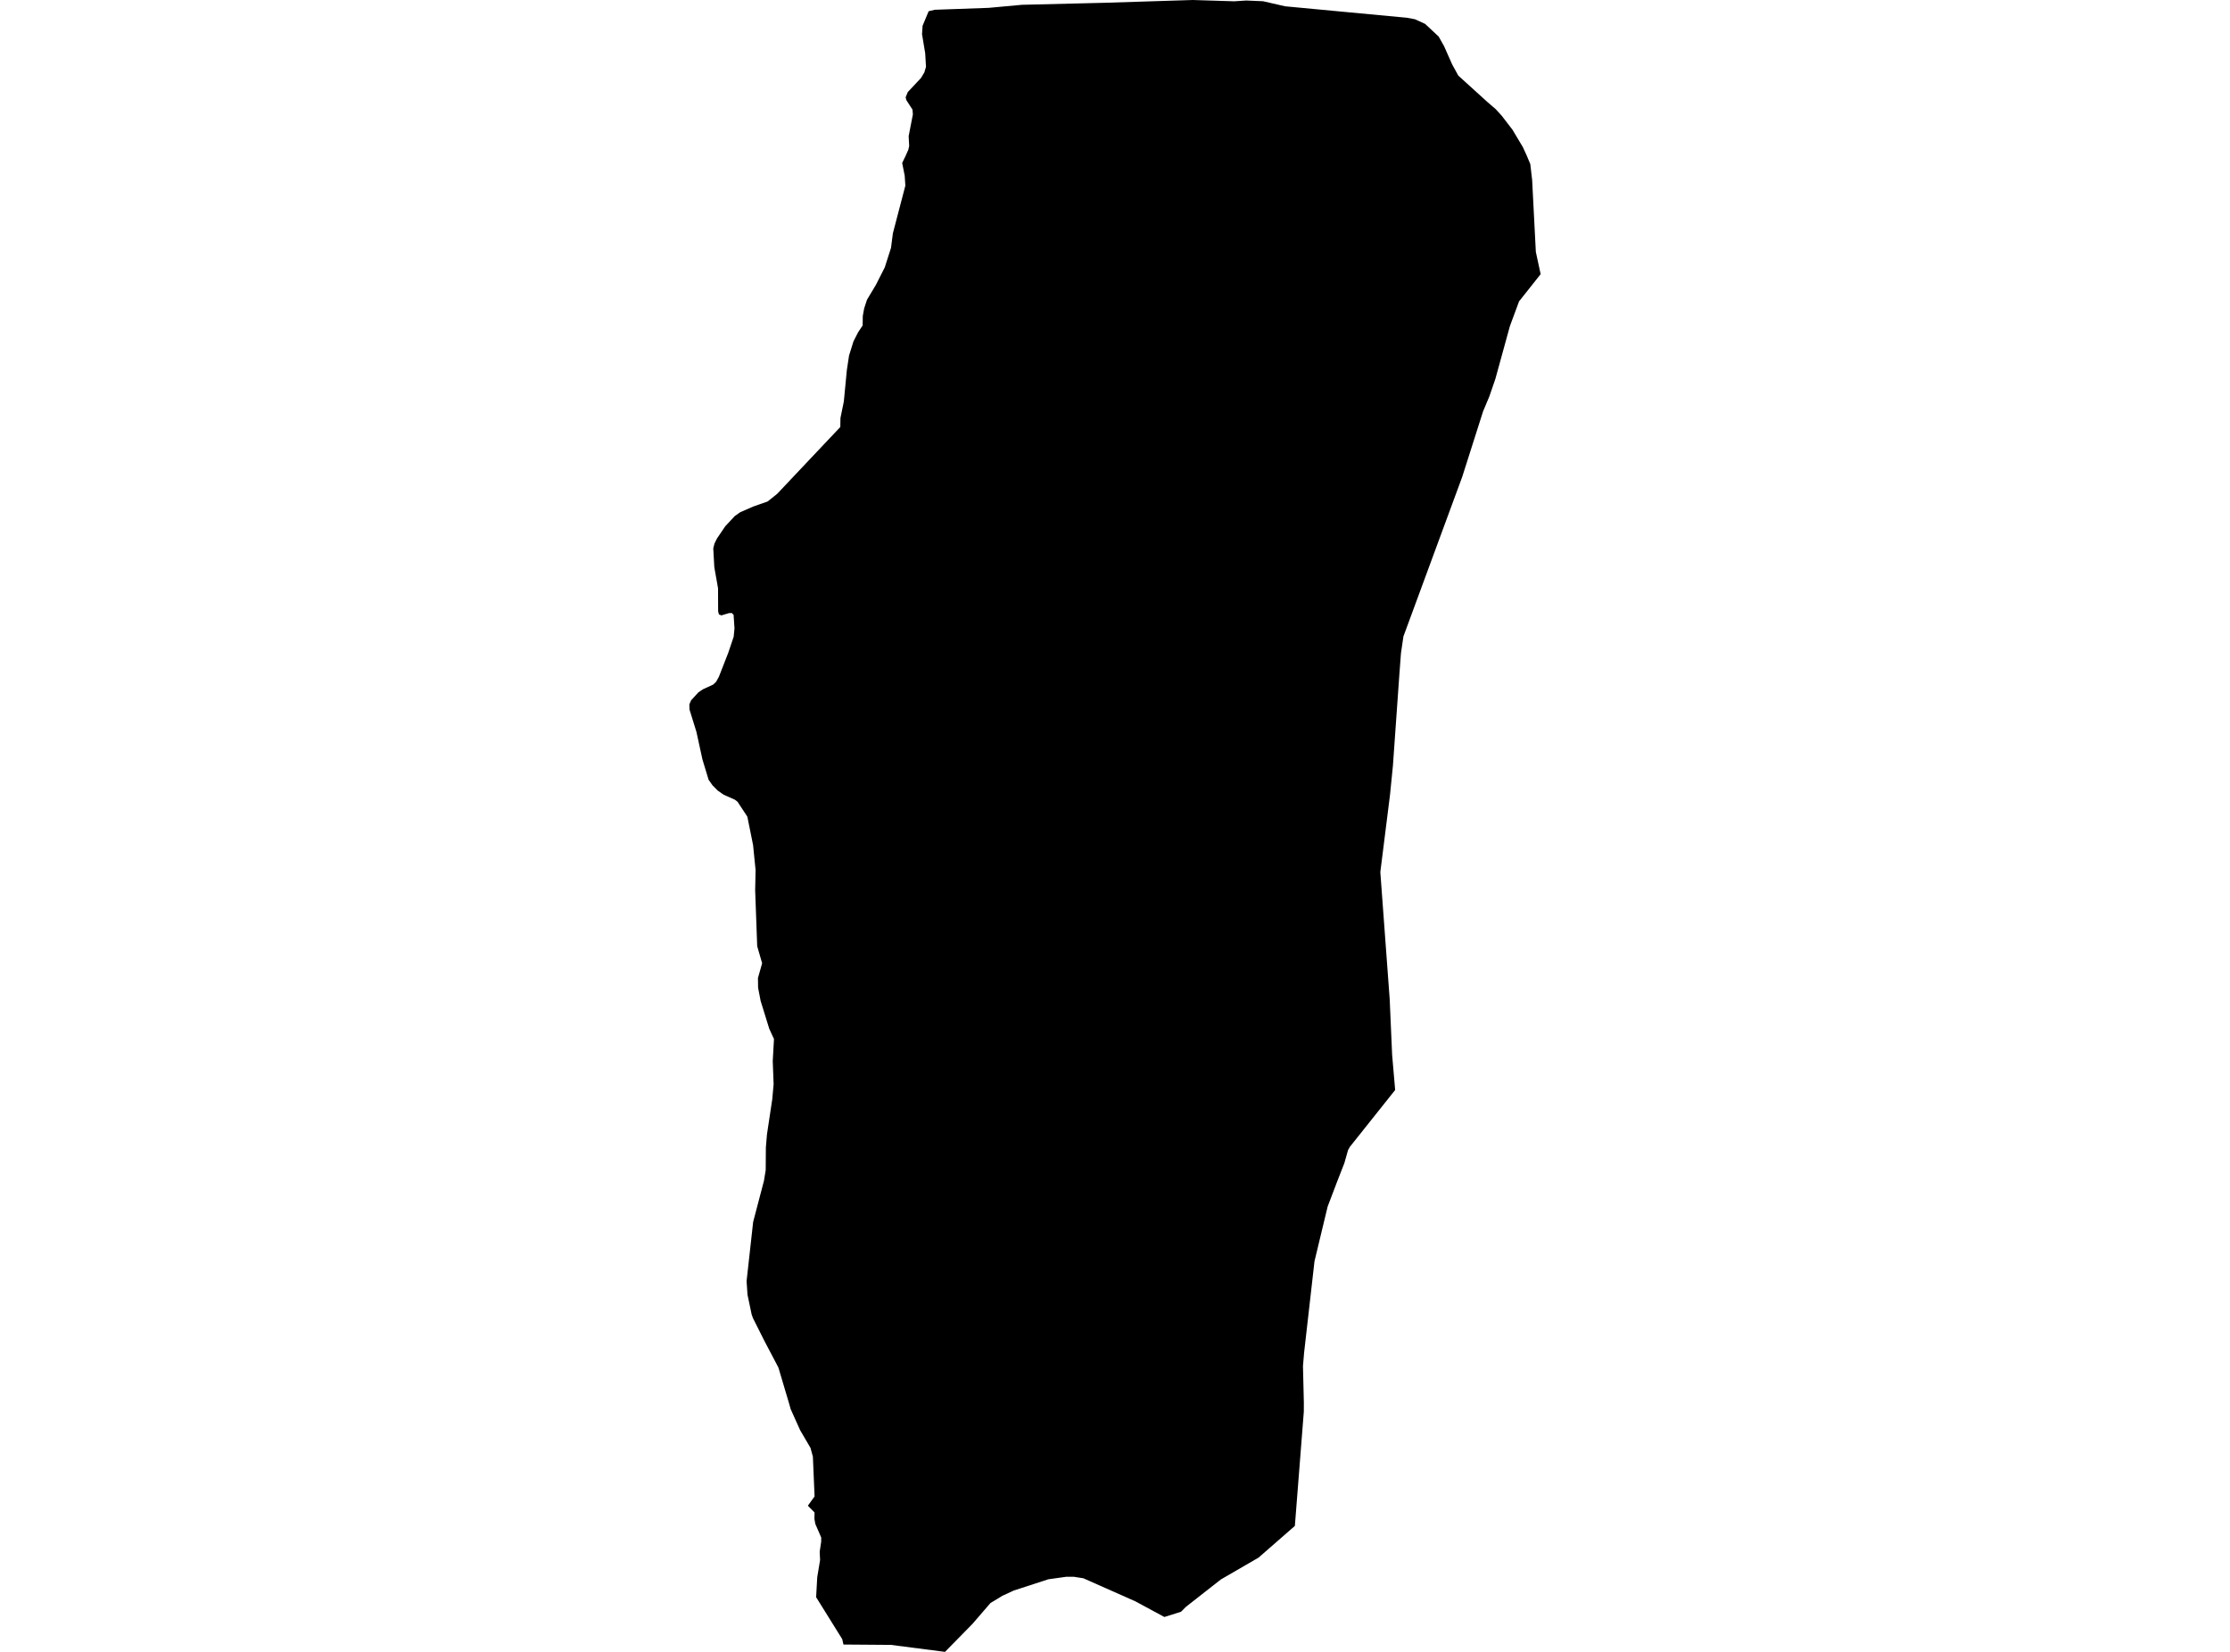 <?xml version='1.0'?>
<svg  baseProfile = 'tiny' width = '540' height = '400' stroke-linecap = 'round' stroke-linejoin = 'round' version='1.1' xmlns='http://www.w3.org/2000/svg'>
<path id='1610301001' title='1610301001'  d='M 363.658 28.041 366.25 31.412 368.749 35.599 369.684 37.626 370.564 39.724 371.012 43.582 371.907 60.993 373.07 66.39 367.845 72.974 365.622 78.977 362.11 91.744 360.664 95.956 359.132 99.609 354.08 115.472 339.843 154.112 339.246 158.19 338.877 163.085 337.298 185.422 336.606 192.375 334.249 211.176 336.52 241.999 337.109 255.45 337.84 263.943 326.888 277.692 326.432 278.502 325.544 281.637 323.776 286.17 321.49 292.173 318.308 305.411 315.786 327.599 315.519 330.797 315.731 339.644 315.723 341.828 313.554 369.5 304.763 377.176 295.617 382.479 287.187 389.087 285.985 390.289 281.954 391.554 274.907 387.751 262.344 382.181 260.034 381.819 258.179 381.819 253.858 382.424 245.467 385.151 242.741 386.416 239.841 388.175 235.481 393.227 228.834 400 215.745 398.311 204.242 398.224 203.951 396.92 197.627 386.761 197.894 381.937 198.585 377.757 198.491 375.738 198.852 373.326 198.86 372.312 197.43 369.013 197.21 367.771 197.242 366.239 195.623 364.605 197.25 362.358 196.841 352.725 196.26 350.604 193.761 346.33 191.467 341.231 191.043 339.73 188.489 331.143 185.056 324.614 182.337 319.192 182.015 318.304 181.009 313.512 180.789 310.212 182.377 295.889 184.993 285.934 185.417 283.326 185.456 277.873 185.724 274.675 187.004 266.19 187.334 262.537 187.122 256.919 187.421 251.6 186.289 249.149 184.184 242.352 183.571 239.155 183.539 236.837 184.553 233.246 183.359 229.129 182.864 215.584 182.966 210.681 182.361 204.647 180.97 197.749 178.605 194.158 177.985 193.663 175.258 192.453 173.797 191.44 172.563 190.199 171.589 188.824 170.096 183.89 168.643 177.227 166.961 171.806 166.93 170.564 167.354 169.582 169.114 167.657 170.222 166.911 172.697 165.772 173.412 165.088 174.095 163.847 176.35 158.072 177.662 154.183 177.859 152.164 177.639 148.864 177.183 148.439 176.5 148.471 174.677 149.021 174.088 148.762 173.899 148.039 173.875 142.453 173.695 141.447 173.703 141.447 173.168 138.461 172.972 137.322 172.72 132.781 173.019 131.602 173.64 130.361 175.627 127.43 177.906 124.987 177.906 124.979 179.242 124.036 180.656 123.423 182.369 122.669 184.05 122.08 185.881 121.435 188.198 119.581 196.77 110.499 203.48 103.404 203.519 101.212 204.336 97.228 205.067 89.623 205.593 86.127 206.67 82.662 207.786 80.478 208.893 78.812 208.925 76.526 209.255 74.695 209.946 72.574 212.099 68.983 214.252 64.74 215.76 60.011 216.216 56.483 219.233 44.957 219.076 42.537 218.463 39.465 219.312 37.705 219.964 36.236 220.16 35.348 220.034 32.967 221.056 27.703 220.961 26.533 219.469 24.238 219.304 23.555 219.83 22.282 223.02 18.888 223.837 17.521 224.23 16.177 224.041 12.909 223.271 8.265 223.405 6.246 224.874 2.718 226.367 2.365 239.417 1.901 247.463 1.163 267.411 0.676 288.829 0 298.854 0.314 301.785 0.126 305.855 0.299 311.19 1.524 326.778 2.993 340.7 4.298 342.625 4.659 345.092 5.783 348.376 8.855 349.672 11.149 351.644 15.596 353.137 18.314 360.216 24.733 362.165 26.407 363.658 28.041 Z' />
</svg>